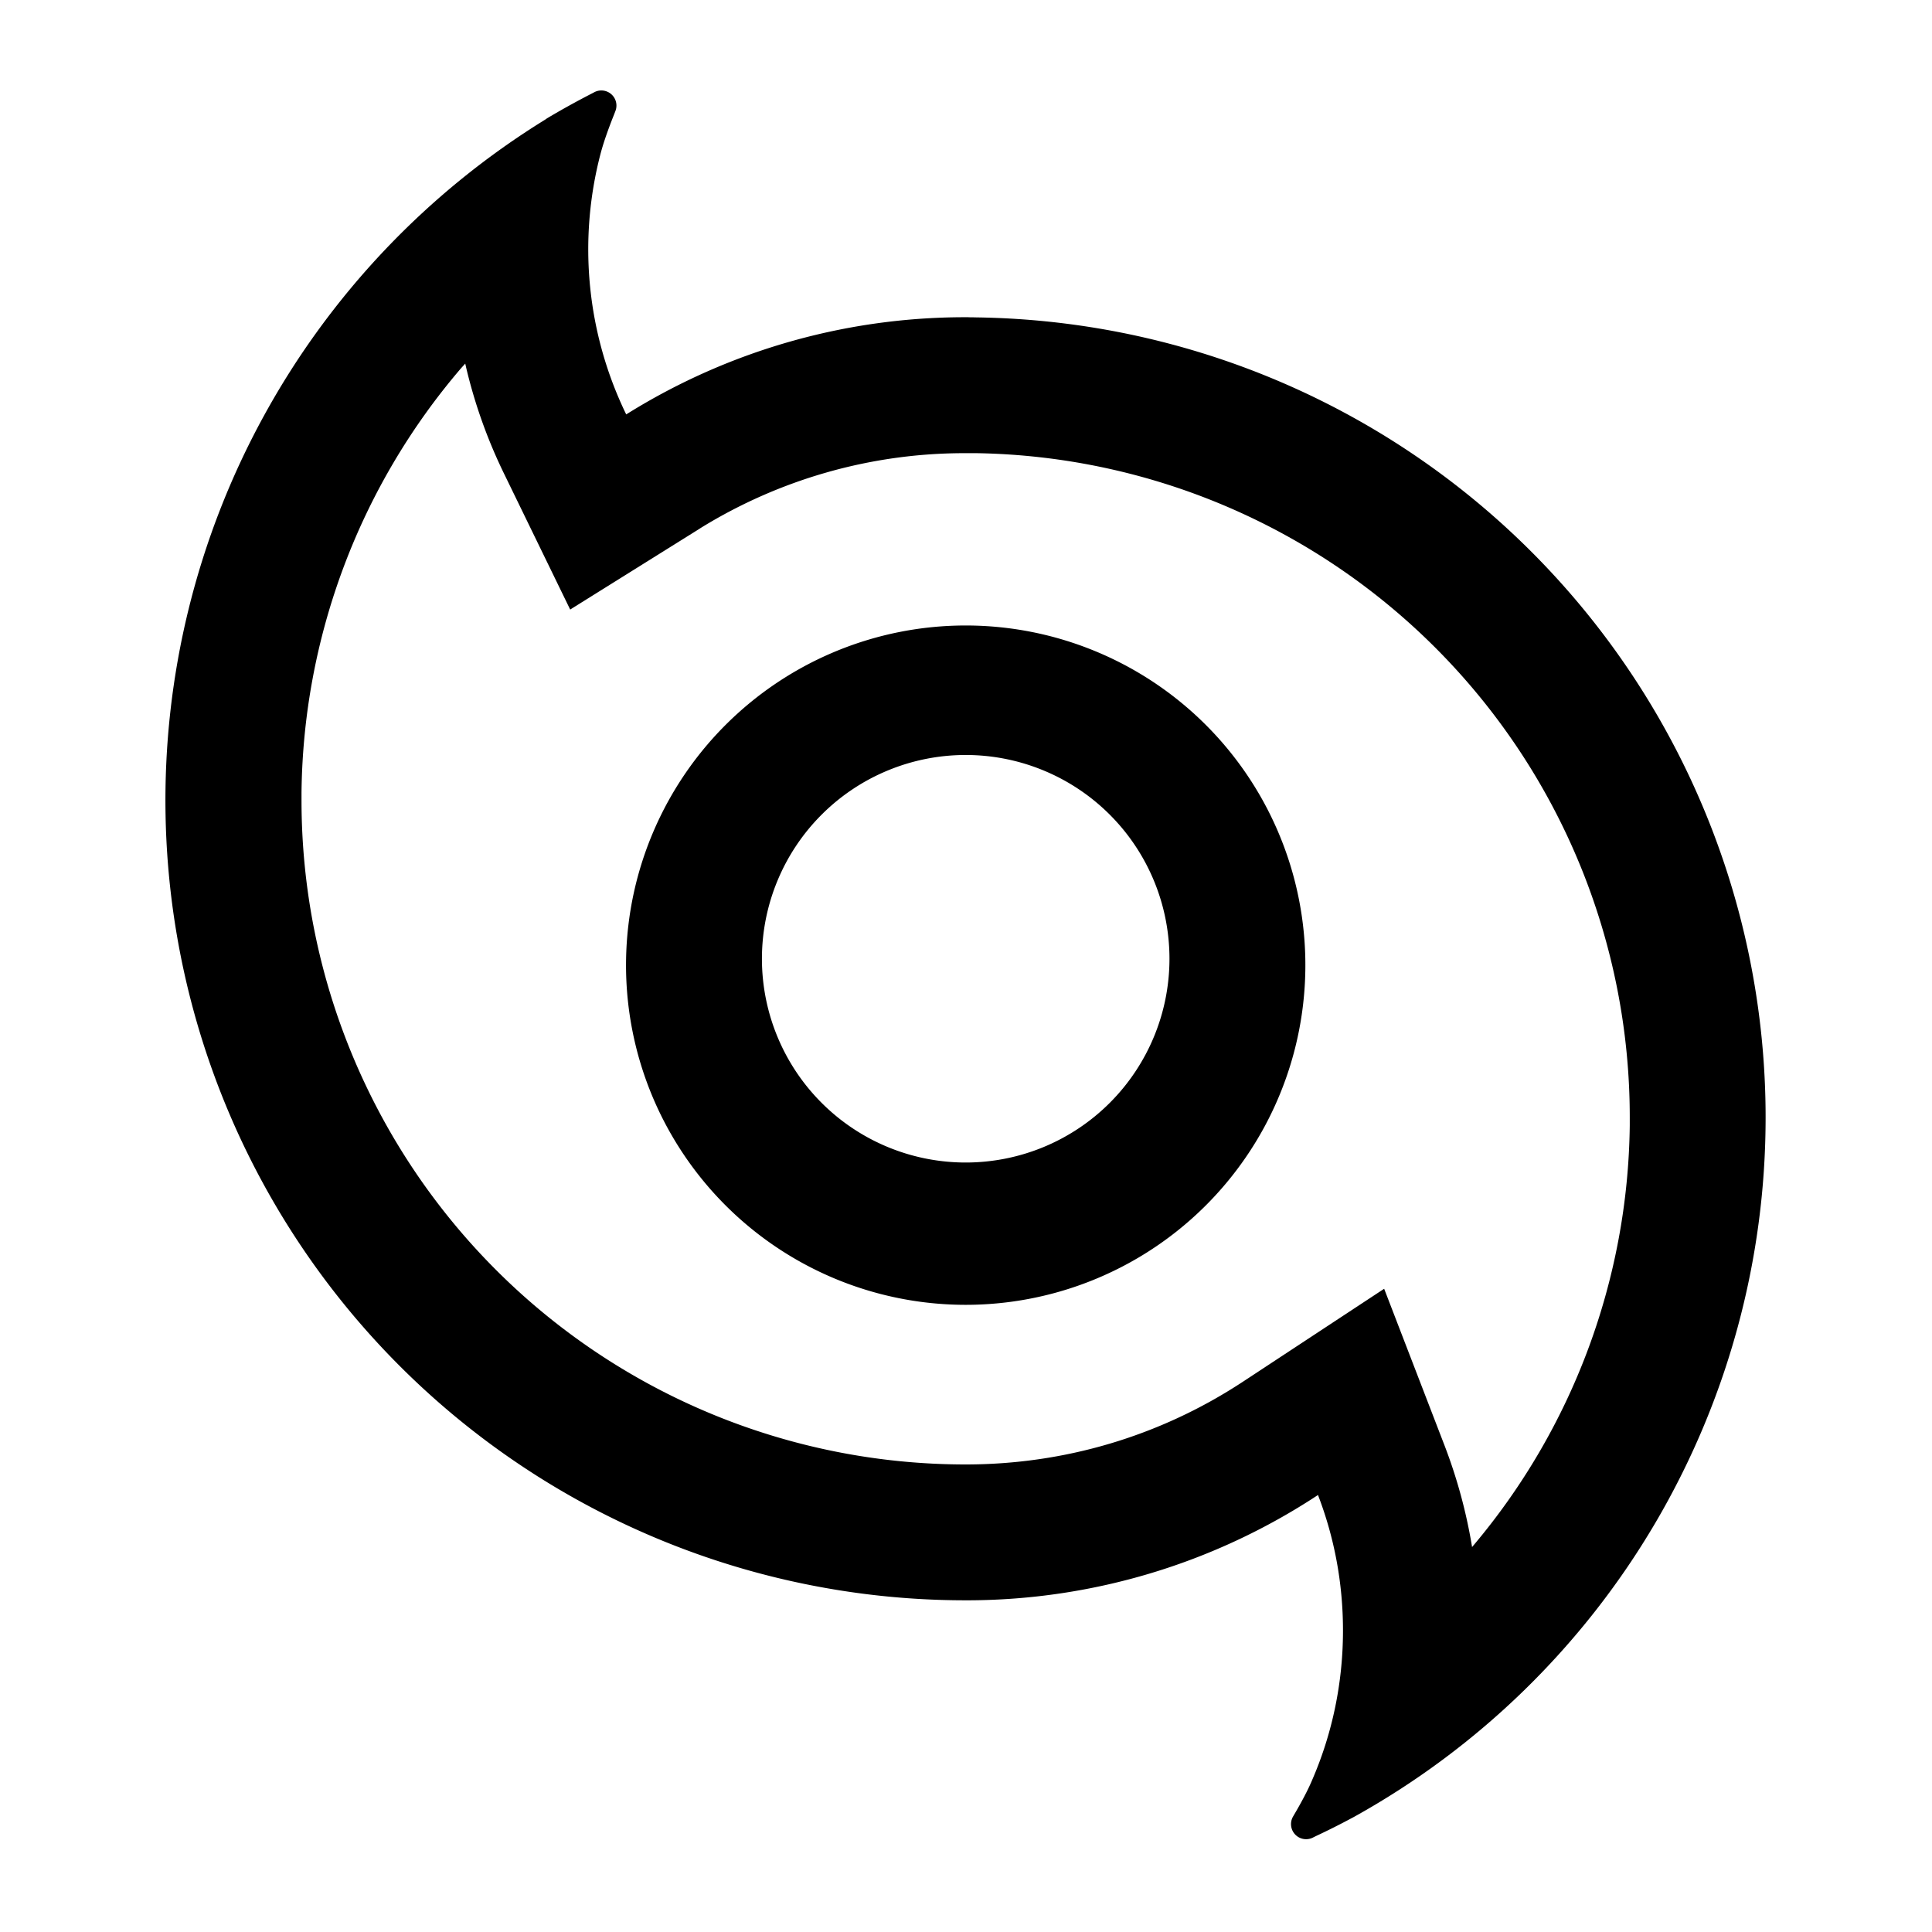 <?xml version="1.0" standalone="no"?><!DOCTYPE svg PUBLIC "-//W3C//DTD SVG 1.1//EN" "http://www.w3.org/Graphics/SVG/1.1/DTD/svg11.dtd"><svg t="1677985935987" class="icon" viewBox="0 0 1024 1024" version="1.1" xmlns="http://www.w3.org/2000/svg" p-id="3174" xmlns:xlink="http://www.w3.org/1999/xlink" width="200" height="200"><path d="M935.808 592.192a423.872 423.872 0 0 1-218.304 370.88l-1.088 0.576a388.288 388.288 0 0 1-19.136 9.6l-1.664 0.832a8 8 0 0 1-10.24-11.328c4.416-7.488 7.808-13.888 10.048-19.2 10.56-24.32 16.384-51.2 16.384-79.36 0-25.344-4.672-49.536-13.248-71.808a338.304 338.304 0 0 1-184.704 55.808h-2.048A424 424 0 0 1 289.024 63.36l0.896-0.64a439.68 439.68 0 0 1 24.32-13.44l0.832-0.448a8 8 0 0 1 11.072 10.112l-0.64 1.664c-3.328 8.32-5.76 15.36-7.232 20.992a200.32 200.32 0 0 0 13.632 138.048 338.368 338.368 0 0 1 185.536-51.456h-5.632a424 424 0 0 1 424 424z m-72 0a352 352 0 0 0-346.176-352h-7.36a266.24 266.24 0 0 0-138.944 39.68l-1.28 0.832-67.84 42.368-35.008-71.936a270.464 270.464 0 0 1-20.224-56.704l-0.384-1.728-2.304 2.56a351.488 351.488 0 0 0-84.48 224.768v4.16a352 352 0 0 0 352 352c52.608 0 102.784-15.104 145.856-43.136l1.28-0.832 74.688-49.152 32.128 83.392a272.925 272.925 0 0 1 14.336 52.672l0.128 0.832 0.704-0.832a351.552 351.552 0 0 0 82.88-222.592v-4.352zM691.84 508.16a180.032 180.032 0 1 1-360 0 180.032 180.032 0 0 1 360 0z m-72 0a107.968 107.968 0 1 0-216 0 107.968 107.968 0 0 0 216 0z" p-id="3175"></path></svg>